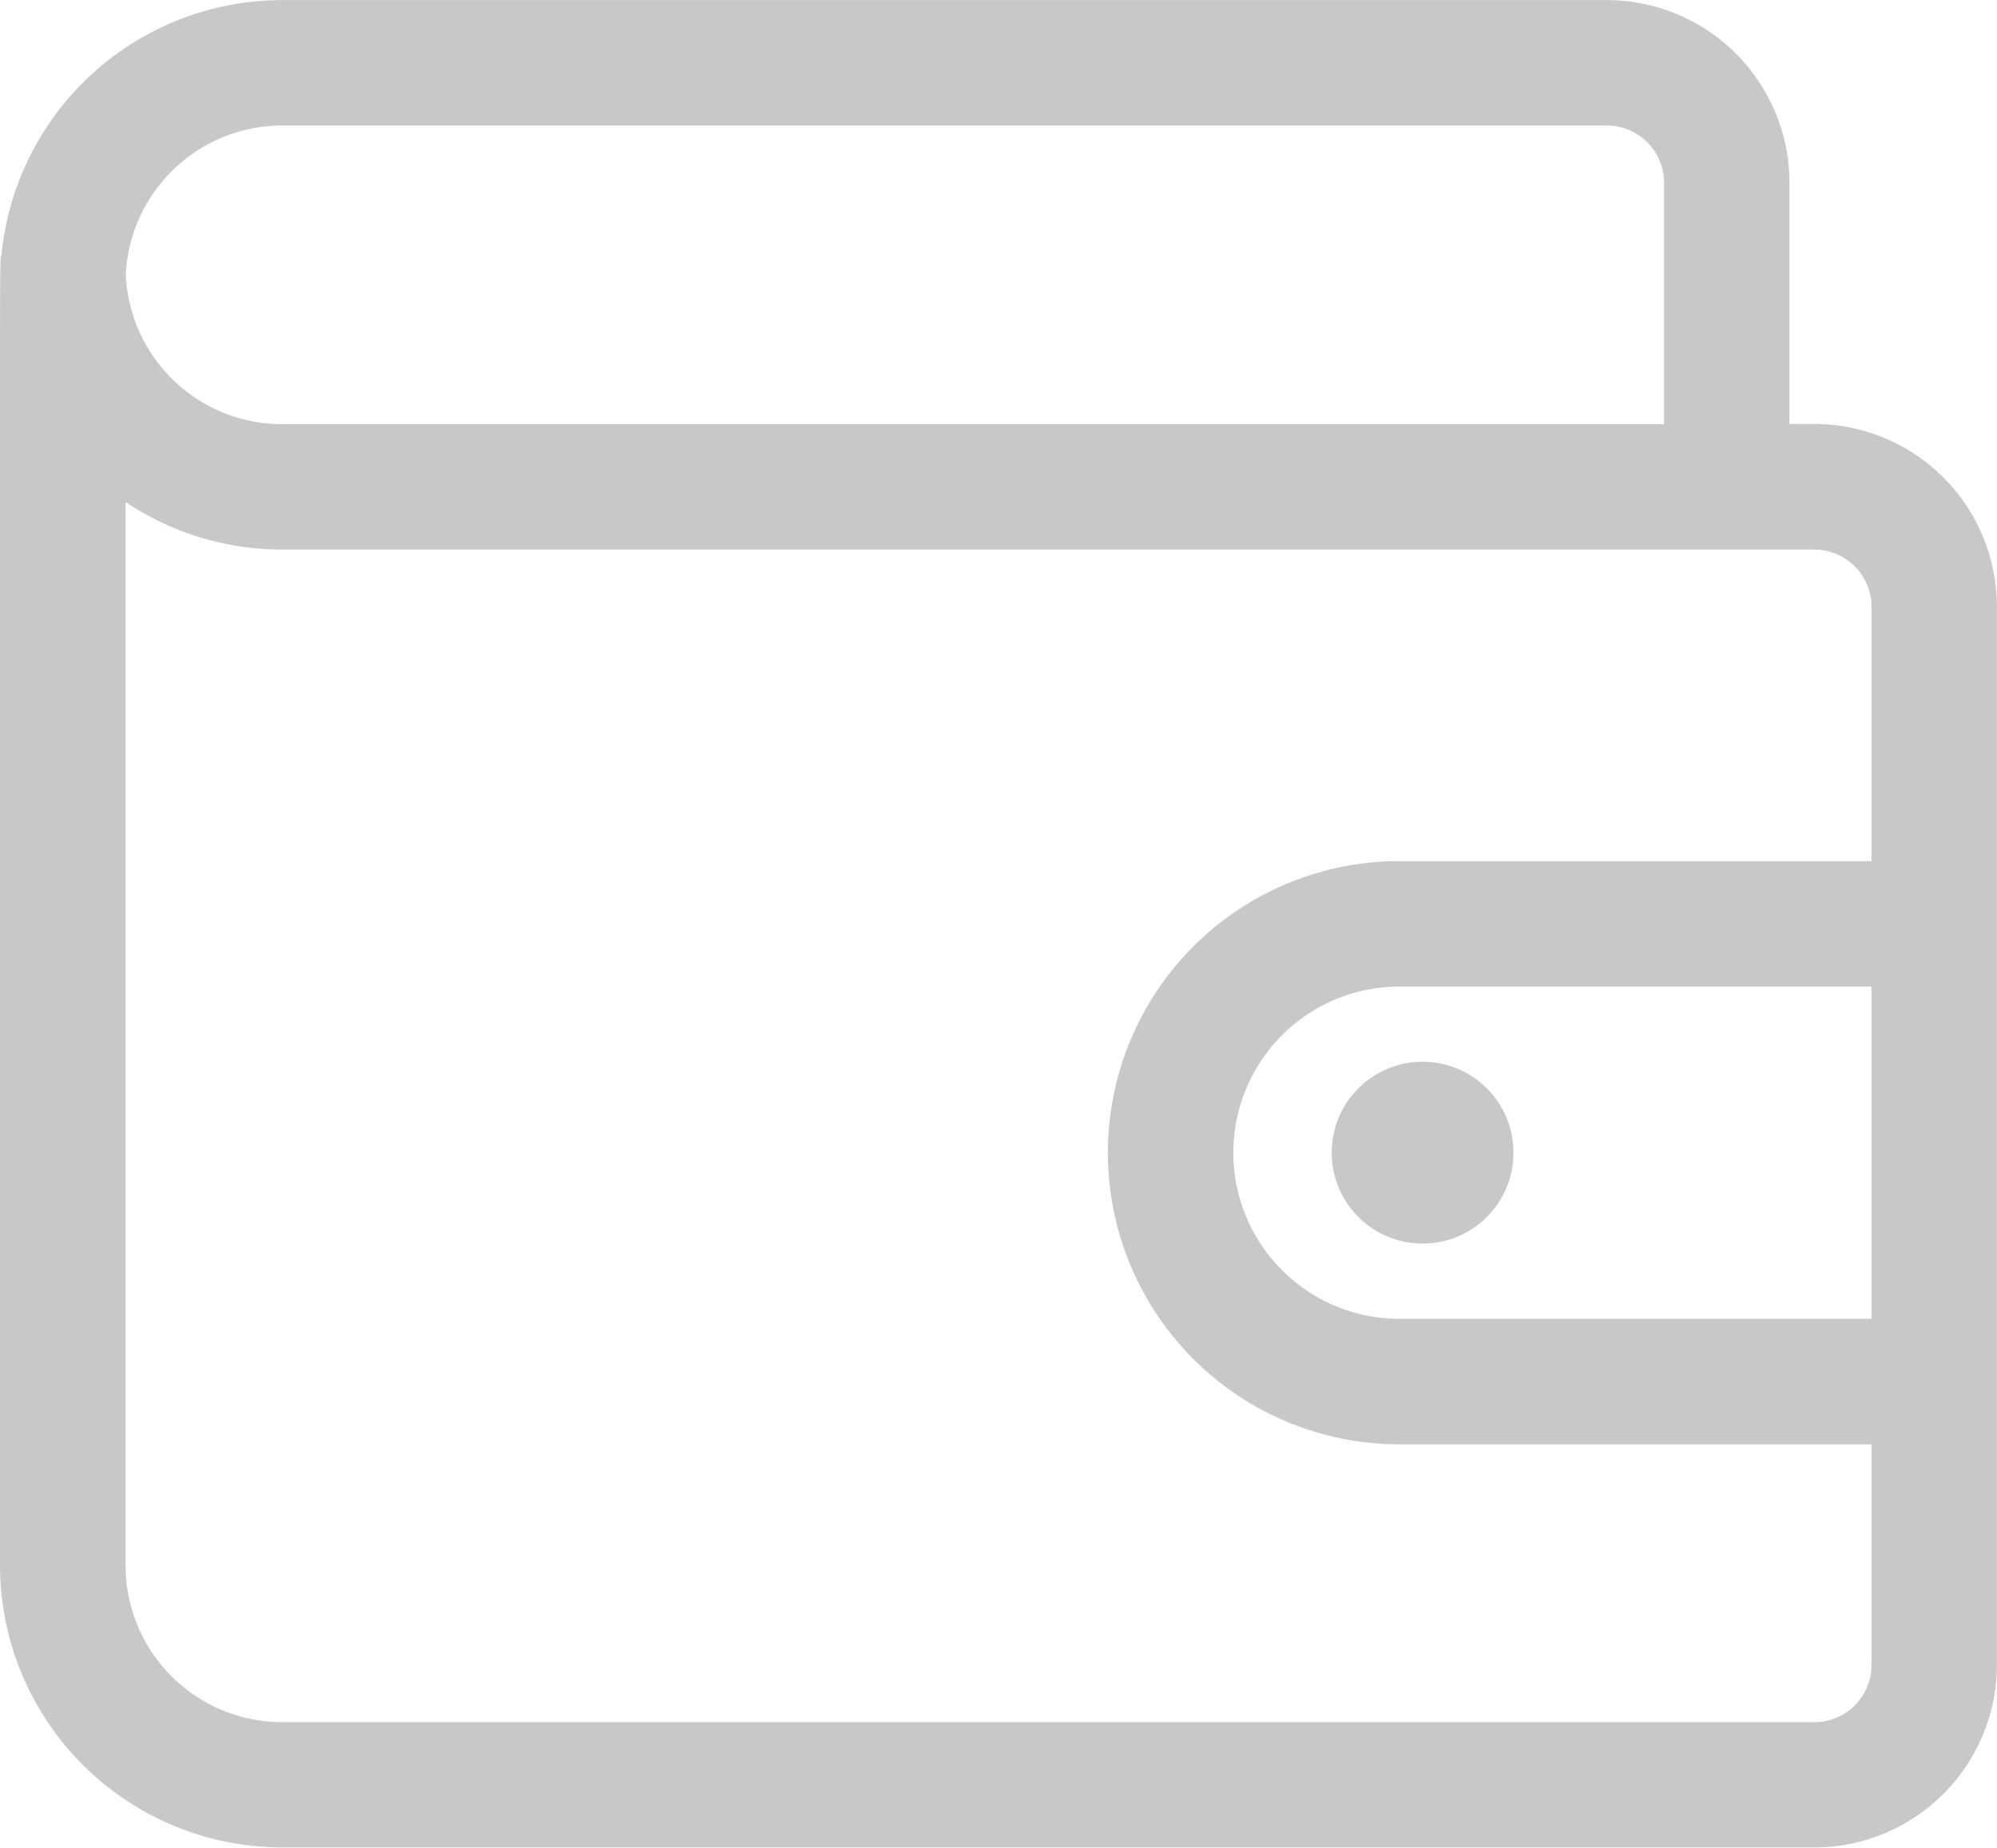 <svg xmlns="http://www.w3.org/2000/svg" width="42.62" height="39.424" viewBox="0 0 42.62 39.424">
  <g id="wallet" transform="translate(0 -19.098)">
    <path id="Path_1298" data-name="Path 1298" d="M38.721,28.146h-.53V23a3.9,3.9,0,0,0-3.9-3.9H6.021A6.026,6.026,0,0,0,.032,24.527C-.014,24.743,0,22.826,0,52.5a6.025,6.025,0,0,0,6.018,6.018h32.7a3.9,3.9,0,0,0,3.9-3.9V32.044a3.9,3.9,0,0,0-3.9-3.9Zm-32.7-6.37H34.293A1.222,1.222,0,0,1,35.514,23v5.15H6.021a3.345,3.345,0,0,1-3.337-3.185A3.345,3.345,0,0,1,6.021,21.776Zm32.7,34.069H6.021A3.345,3.345,0,0,1,2.68,52.5V29.809a5.984,5.984,0,0,0,3.341,1.015h32.7a1.222,1.222,0,0,1,1.221,1.221v5.427H29.867a6.222,6.222,0,1,0,0,12.445H39.942v4.708a1.222,1.222,0,0,1-1.221,1.221Zm1.221-8.606H29.867a3.545,3.545,0,1,1,0-7.09H39.942Z" transform="translate(0)" fill="#c8c8c8"/>
    <circle id="Ellipse_79" data-name="Ellipse 79" cx="1.94" cy="1.94" r="1.94" transform="translate(28.421 41.753)" fill="#c8c8c8"/>
  </g>
</svg>
